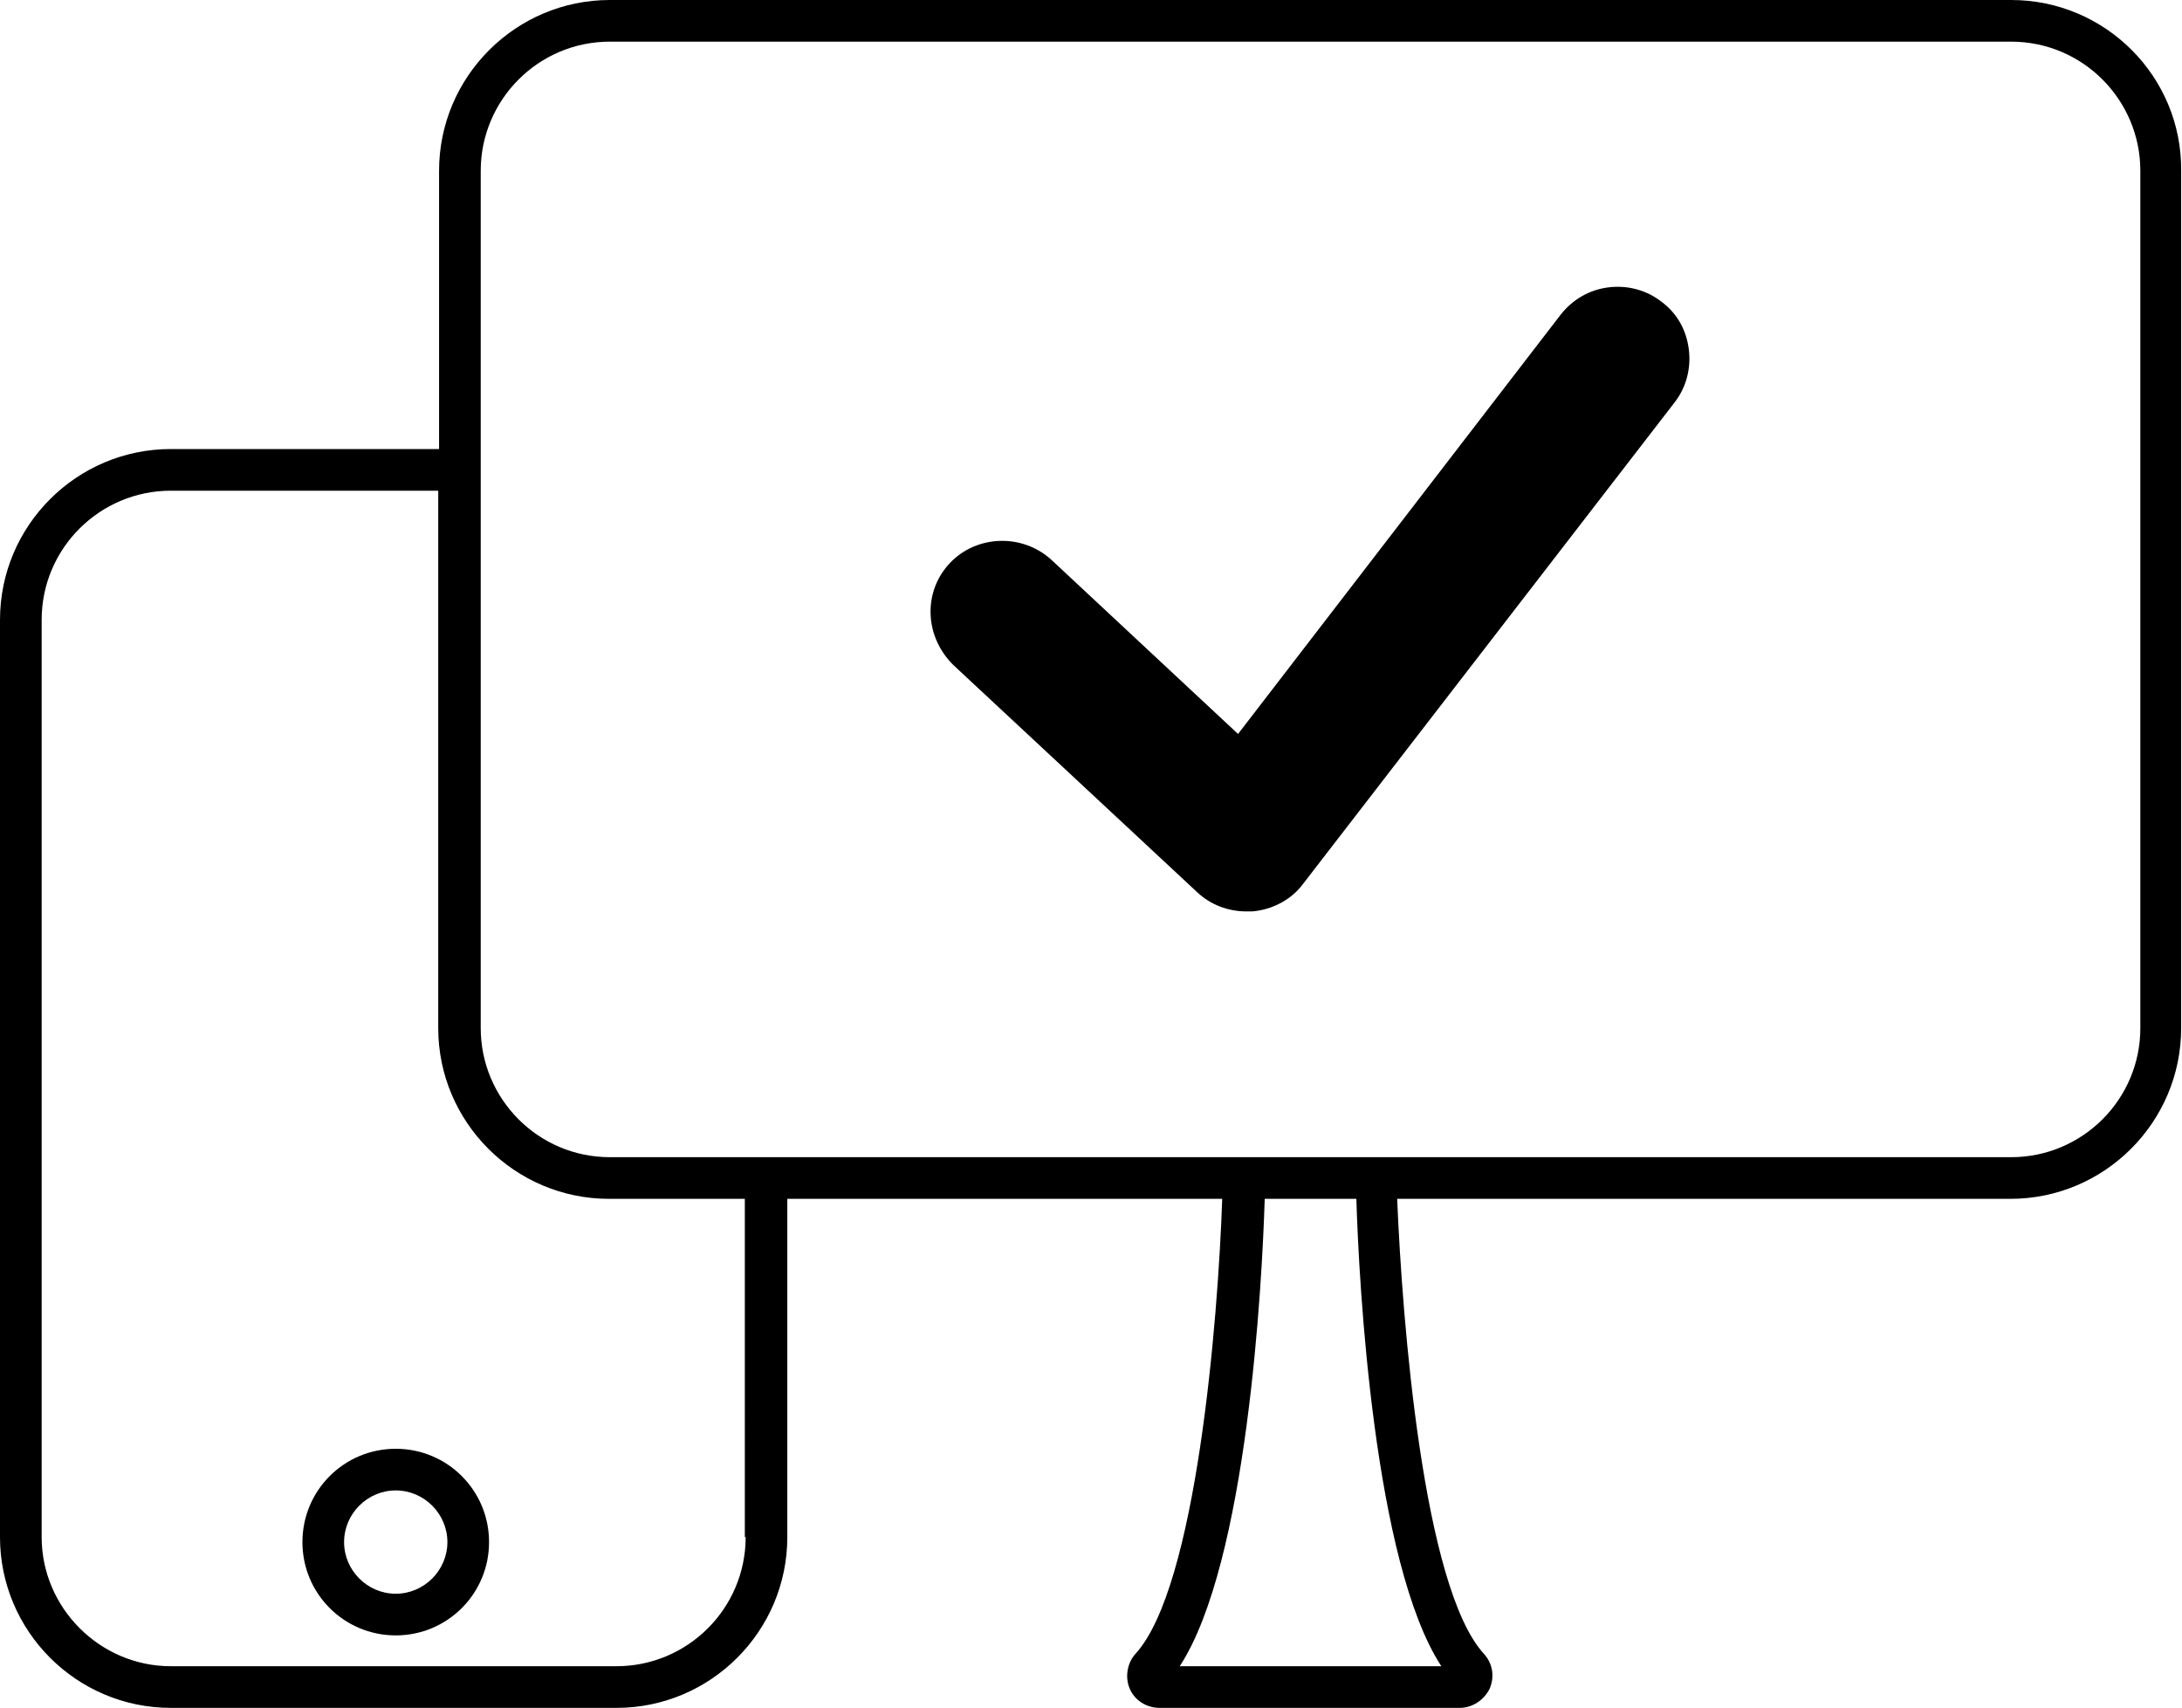 <?xml version="1.0" encoding="utf-8"?>
<!-- Generator: Adobe Illustrator 24.0.0, SVG Export Plug-In . SVG Version: 6.00 Build 0)  -->
<svg version="1.1" id="Layer_1" xmlns="http://www.w3.org/2000/svg" xmlns:xlink="http://www.w3.org/1999/xlink" x="0px" y="0px"
	 viewBox="0 0 261.9 205" style="enable-background:new 0 0 261.9 205;" xml:space="preserve">
<g>
	<path d="M47.5,173.9c-6.2,0-11.2,5-11.2,11.2s5,11.2,11.2,11.2s11.2-5,11.2-11.2S53.7,173.9,47.5,173.9z M41.3,185.1
		c0-3.4,2.8-6.2,6.2-6.2s6.2,2.8,6.2,6.2s-2.8,6.2-6.2,6.2S41.3,188.5,41.3,185.1z"/>
	<path d="M241.4,0H73.2C61.9,0,52.7,9.2,52.7,20.5v33.4H20.5C9.2,53.9,0,63.1,0,74.4v110.1C0,195.8,9.2,205,20.5,205H74
		c11.3,0,20.5-9.2,20.5-20.5v-40.6h52.2c-0.5,14.6-3.1,46.6-10.4,54.6c-1,1.1-1.3,2.8-0.7,4.2c0.6,1.4,2,2.3,3.6,2.3h36
		c1.5,0,2.9-0.9,3.6-2.3c0.6-1.4,0.4-3-0.7-4.2c-7.3-8-9.8-40-10.4-54.6h73.6c11.3,0,20.5-9.2,20.5-20.5V20.5
		C261.9,9.2,252.7,0,241.4,0z M256.9,123.4c0,8.6-7,15.5-15.5,15.5h-76.2h-15.8H94.5H92h-2.5H73.2c-8.6,0-15.5-7-15.5-15.5V58.9
		v-2.5v-2.5V20.5C57.7,12,64.6,5,73.2,5h168.2c8.6,0,15.5,7,15.5,15.5V123.4z M162.8,143.9c0.3,10.1,2.1,43.7,10.2,56.1h-31.4
		c8.1-12.4,9.9-46,10.2-56.1H162.8z M89.5,184.5c0,8.6-7,15.5-15.5,15.5H20.5C12,200,5,193,5,184.5V74.4c0-8.6,7-15.5,15.5-15.5
		h32.1v64.5c0,11.3,9.2,20.5,20.5,20.5h16.3V184.5z"/>
	<path d="M199.4,36.2c-1.8-1.4-4.1-2-6.4-1.7c-2.3,0.3-4.3,1.5-5.7,3.3l-38.7,50.3l-22.4-20.9c-3.5-3.2-9-3-12.2,0.4
		c-1.6,1.7-2.4,3.9-2.3,6.2c0.1,2.3,1.1,4.4,2.7,6l29.3,27.3c1.6,1.5,3.7,2.3,5.9,2.3c0.2,0,0.5,0,0.7,0c2.4-0.2,4.7-1.4,6.1-3.3
		L201,48.3c1.4-1.8,2-4.1,1.7-6.4C202.4,39.6,201.3,37.6,199.4,36.2z"/>
</g>
</svg>

